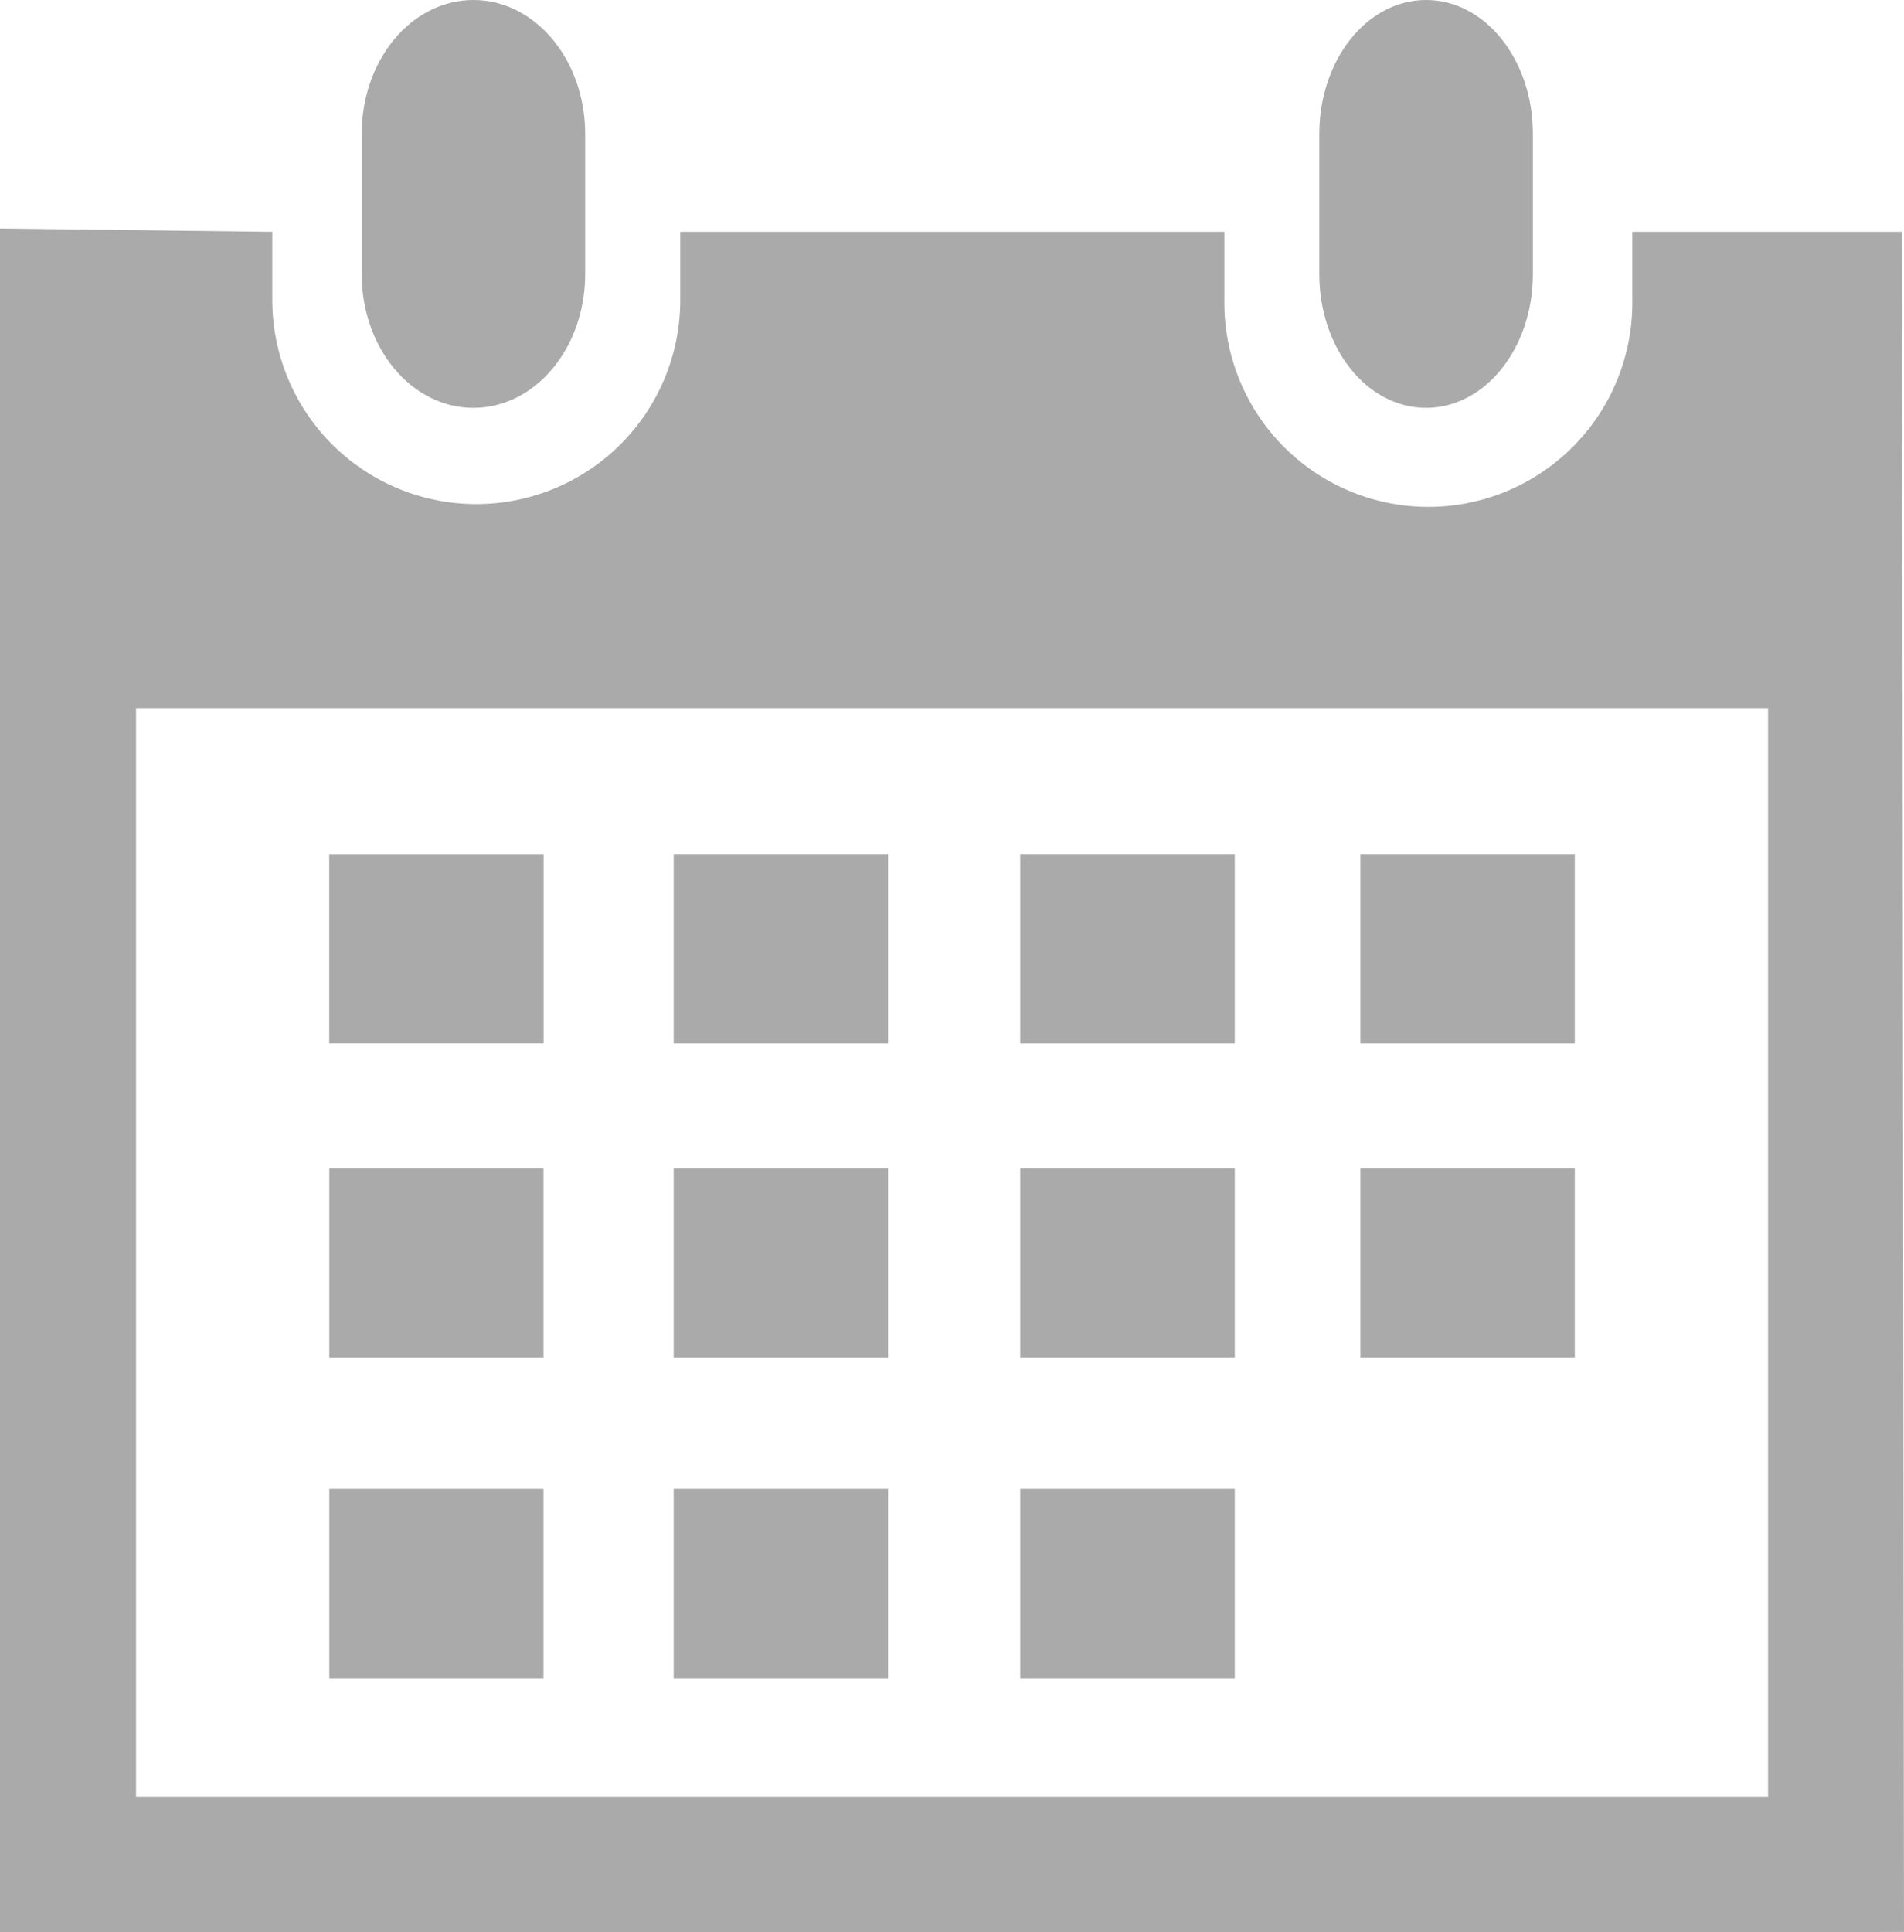 <svg id="Layer_2" data-name="Layer 2" xmlns="http://www.w3.org/2000/svg" viewBox="0 0 500.4 507.69"><defs><style>.cls-1{fill:#aaa;}</style></defs><title>calendar</title><g id="Multimedia"><path class="cls-1" d="M411.9,109.47c15.52,0,28.07-15.66,28.07-35.14V37.52C440,18,427.42,2.31,411.9,2.31S383.84,18,383.84,37.52V74.33C383.84,93.81,396.37,109.47,411.9,109.47Z" transform="translate(-37.1 -2.31)"/><path class="cls-1" d="M161.52,109.47c16.23,0,29.38-15.66,29.38-35.14V37.52c0-19.51-13.15-35.21-29.38-35.21S132.17,18,132.17,37.52V74.33C132.17,93.81,145.28,109.47,161.52,109.47Z" transform="translate(-37.1 -2.31)"/><path class="cls-1" d="M537,63.23H466.1V81.14a53.61,53.61,0,1,1-107.21,0V63.23h-143V81.14a53.61,53.61,0,1,1-107.22,0V63.23L37.1,62.35V510H501.78l35.72-.11ZM501.78,474.36H72.85v-286H501.78Z" transform="translate(-37.1 -2.31)"/><rect class="cls-1" x="177.06" y="224.43" width="56.34" height="49.71"/><rect class="cls-1" x="268.13" y="224.43" width="56.39" height="49.71"/><rect class="cls-1" x="357.54" y="224.43" width="56.34" height="49.71"/><rect class="cls-1" x="177.06" y="307" width="56.34" height="49.68"/><rect class="cls-1" x="268.13" y="307" width="56.39" height="49.68"/><rect class="cls-1" x="357.54" y="307" width="56.34" height="49.68"/><rect class="cls-1" x="177.06" y="391.21" width="56.34" height="49.68"/><rect class="cls-1" x="86.55" y="307" width="56.29" height="49.68"/><rect class="cls-1" x="86.55" y="391.21" width="56.29" height="49.68"/><rect class="cls-1" x="268.13" y="391.21" width="56.39" height="49.68"/><rect class="cls-1" x="86.53" y="224.44" width="56.34" height="49.68"/></g></svg>